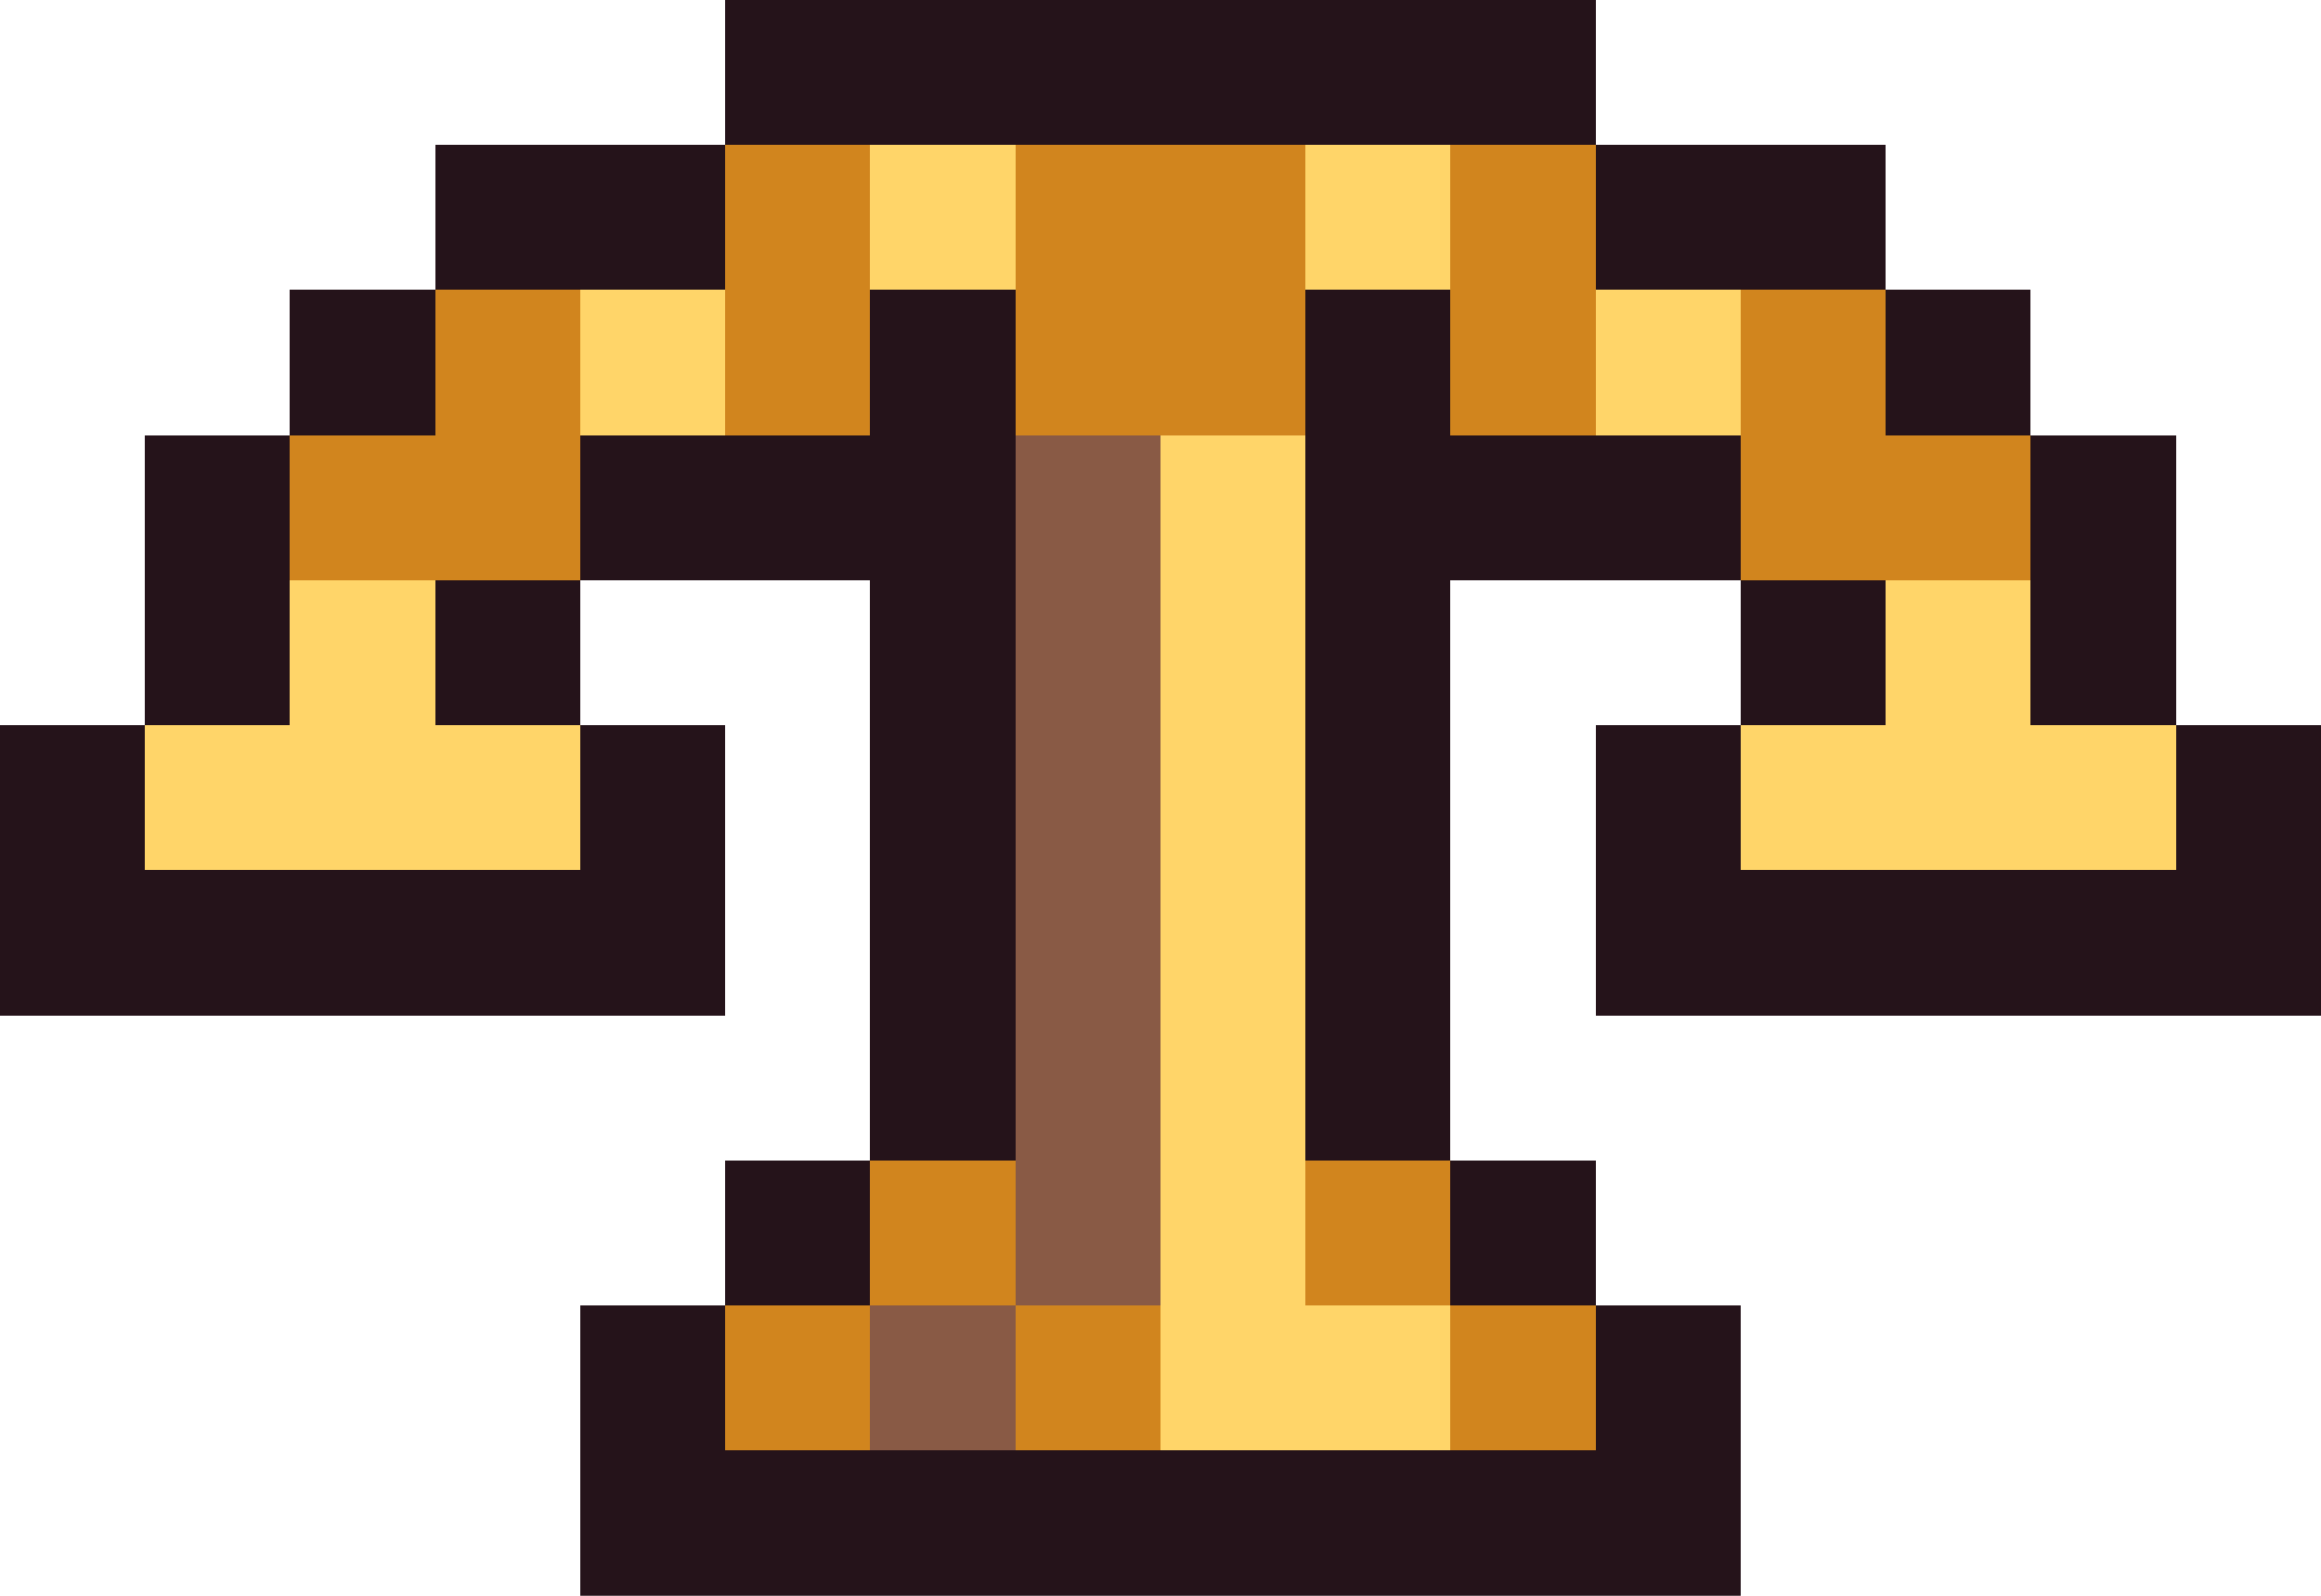 <svg xmlns="http://www.w3.org/2000/svg" viewBox="0 -0.5 16 11" shape-rendering="crispEdges">
<path stroke="#25131a" d="M5 0h6M3 1h2M11 1h2M2 2h1M6 2h1M9 2h1M13 2h1M1 3h1M4 3h3M9 3h3M14 3h1M1 4h1M3 4h1M6 4h1M9 4h1M12 4h1M14 4h1M0 5h1M4 5h1M6 5h1M9 5h1M11 5h1M15 5h1M0 6h5M6 6h1M9 6h1M11 6h5M6 7h1M9 7h1M5 8h1M10 8h1M4 9h1M11 9h1M4 10h8" />
<path stroke="#d1851e" d="M5 1h1M7 1h2M10 1h1M3 2h1M5 2h1M7 2h2M10 2h1M12 2h1M2 3h2M12 3h2M6 8h1M9 8h1M5 9h1M7 9h1M10 9h1" />
<path stroke="#ffd569" d="M6 1h1M9 1h1M4 2h1M11 2h1M8 3h1M2 4h1M8 4h1M13 4h1M1 5h3M8 5h1M12 5h3M8 6h1M8 7h1M8 8h1M8 9h2" />
<path stroke="#895a45" d="M7 3h1M7 4h1M7 5h1M7 6h1M7 7h1M7 8h1M6 9h1" />
</svg>